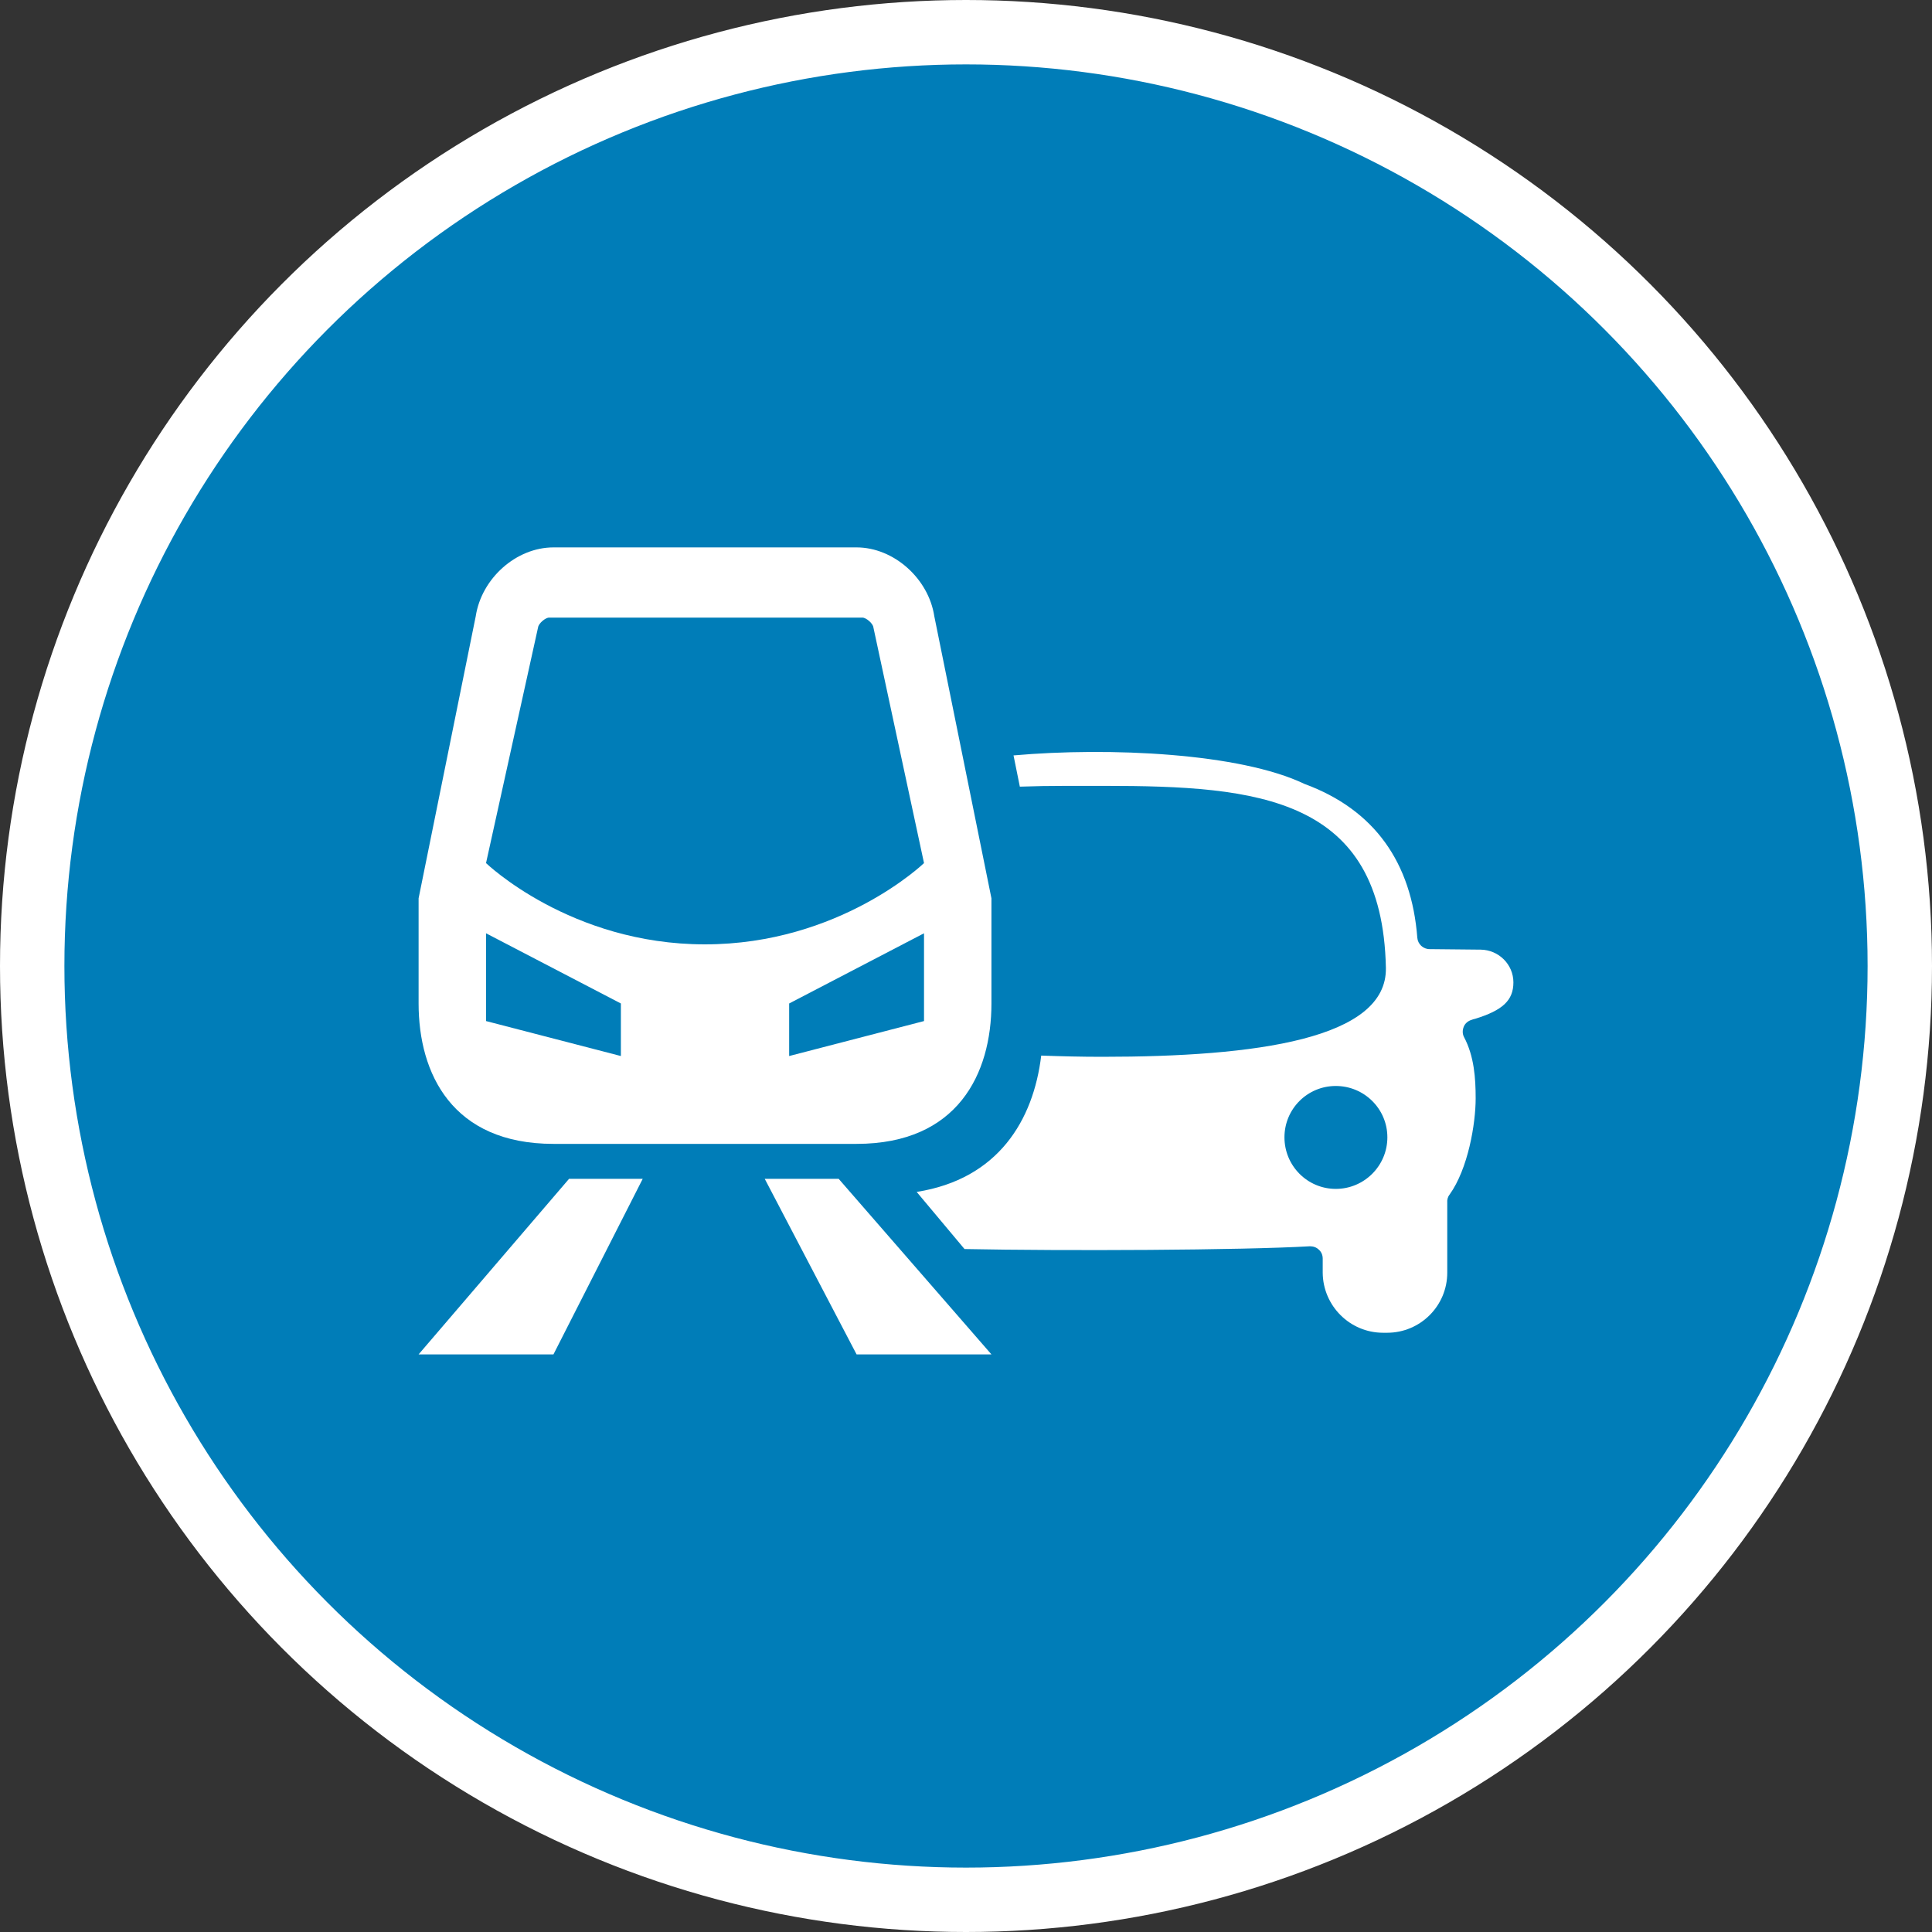 <?xml version="1.0" encoding="UTF-8" standalone="no"?>
<!-- Created with Inkscape (http://www.inkscape.org/) -->

<svg
   xmlns:dc="http://purl.org/dc/elements/1.1/"
   xmlns:cc="http://creativecommons.org/ns#"
   xmlns:rdf="http://www.w3.org/1999/02/22-rdf-syntax-ns#"
   xmlns:svg="http://www.w3.org/2000/svg"
   xmlns="http://www.w3.org/2000/svg"
   xmlns:xlink="http://www.w3.org/1999/xlink"
   xmlns:sodipodi="http://sodipodi.sourceforge.net/DTD/sodipodi-0.dtd"
   xmlns:inkscape="http://www.inkscape.org/namespaces/inkscape"
   width="30px"
   height="30px"
   version="1.1"
   id="svg8"
   inkscape:version="0.92.4 5da689c313, 2019-01-14"
   sodipodi:docname="container.svg">
  <rect width="100%" height="100%" fill="#333333" stroke="none"/>
  <defs
     id="defs2" />
  <sodipodi:namedview
     id="base"
     pagecolor="#ffffff"
     bordercolor="#666666"
     borderopacity="1.0"
     inkscape:pageopacity="0.0"
     inkscape:pageshadow="2"
     inkscape:zoom="13.049334"
     inkscape:cx="18.679046"
     inkscape:cy="12.165829"
     inkscape:document-units="px"
     inkscape:current-layer="layer1"
     showgrid="false"
     inkscape:snap-page="false"
     units="px"
     inkscape:window-width="1884"
     inkscape:window-height="1061"
     inkscape:window-x="0"
     inkscape:window-y="0"
     inkscape:window-maximized="1"
     fit-margin-top="0"
     fit-margin-left="0"
     fit-margin-right="0"
     fit-margin-bottom="0" />
    <circle
       style="color:#000000;clip-rule:nonzero;display:inline;overflow:visible;visibility:visible;opacity:1;isolation:auto;mix-blend-mode:normal;color-interpolation:sRGB;color-interpolation-filters:linearRGB;solid-color:#000000;solid-opacity:1;vector-effect:none;fill:#007db8;fill-opacity:1;fill-rule:evenodd;stroke:#ffffff;stroke-width:1;stroke-linecap:butt;stroke-linejoin:miter;stroke-miterlimit:4;stroke-dasharray:none;stroke-dashoffset:0;stroke-opacity:1;marker:none;color-rendering:auto;image-rendering:auto;shape-rendering:auto;text-rendering:auto;enable-background:accumulate"
       id="path815"
       cx="15"
       cy="15"
       r="14.5" />
<g transform="translate(6.5,8.5)"><path fill-rule="nonzero" fill="#FFFFFF" fill-opacity="1" d="M 13.078 9.805 L 9.941 9.805 L 9.941 8.715 L 13.078 8.715 Z M 2.094 9.262 L 6.801 9.262 C 8.371 9.262 8.895 8.172 8.895 7.082 L 8.895 5.449 L 8.008 1.07 C 7.918 0.48 7.375 0 6.801 0 L 2.094 0 C 1.516 0 0.977 0.48 0.887 1.07 L 0 5.449 L 0 7.082 C 0 8.172 0.523 9.262 2.094 9.262 Z M 7.848 7.355 L 5.754 7.898 L 5.754 7.082 L 7.848 5.992 Z M 1.855 1.242 C 1.863 1.18 1.969 1.09 2.027 1.09 L 6.891 1.09 C 6.949 1.09 7.055 1.18 7.062 1.242 L 7.848 4.902 C 7.848 4.902 6.539 6.164 4.445 6.164 C 2.355 6.164 1.047 4.902 1.047 4.902 Z M 1.047 5.992 L 3.141 7.082 L 3.141 7.898 L 1.047 7.355 Z M 2.336 9.805 L 3.48 9.805 L 2.094 12.531 L 0 12.531 Z M 6.523 9.805 L 8.895 12.531 L 6.801 12.531 L 5.375 9.805 Z M 6.523 9.805 "/>
<path fill-rule="nonzero" fill="#FFFFFF" fill-opacity="1" d="M 16.492 6.246 L 15.699 6.238 C 15.598 6.238 15.516 6.16 15.508 6.062 C 15.418 4.898 14.848 4.074 13.754 3.672 C 12.758 3.195 10.734 3.098 9.238 3.23 L 9.336 3.715 C 9.566 3.707 9.805 3.703 10.055 3.703 L 10.648 3.703 C 13.043 3.703 14.965 3.879 15.02 6.527 C 15.043 7.633 13.008 7.91 10.613 7.91 C 10.289 7.91 9.973 7.902 9.668 7.891 C 9.547 8.895 9 9.809 7.734 10.008 L 8.477 10.895 C 10.023 10.926 12.777 10.914 13.84 10.852 C 13.891 10.852 13.941 10.867 13.98 10.906 C 14.02 10.941 14.039 10.992 14.039 11.043 L 14.039 11.262 C 14.043 11.777 14.461 12.195 14.977 12.195 L 15.039 12.195 C 15.555 12.195 15.973 11.777 15.973 11.262 L 15.973 10.238 C 15.973 10.219 15.973 10.195 15.973 10.176 C 15.969 10.133 15.98 10.086 16.008 10.051 C 16.297 9.648 16.414 8.949 16.414 8.555 C 16.414 8.242 16.391 7.902 16.234 7.605 C 16.207 7.555 16.207 7.496 16.23 7.441 C 16.25 7.391 16.297 7.352 16.352 7.336 C 16.371 7.328 16.387 7.324 16.406 7.32 C 16.832 7.188 17 7.035 17 6.754 C 17 6.477 16.773 6.25 16.492 6.246 Z M 14.242 9.961 C 13.801 9.961 13.445 9.602 13.445 9.16 C 13.445 8.719 13.801 8.363 14.242 8.363 C 14.684 8.363 15.043 8.719 15.043 9.16 C 15.043 9.602 14.684 9.961 14.242 9.961 Z M 14.242 9.961 "/>
</g>
</svg>
